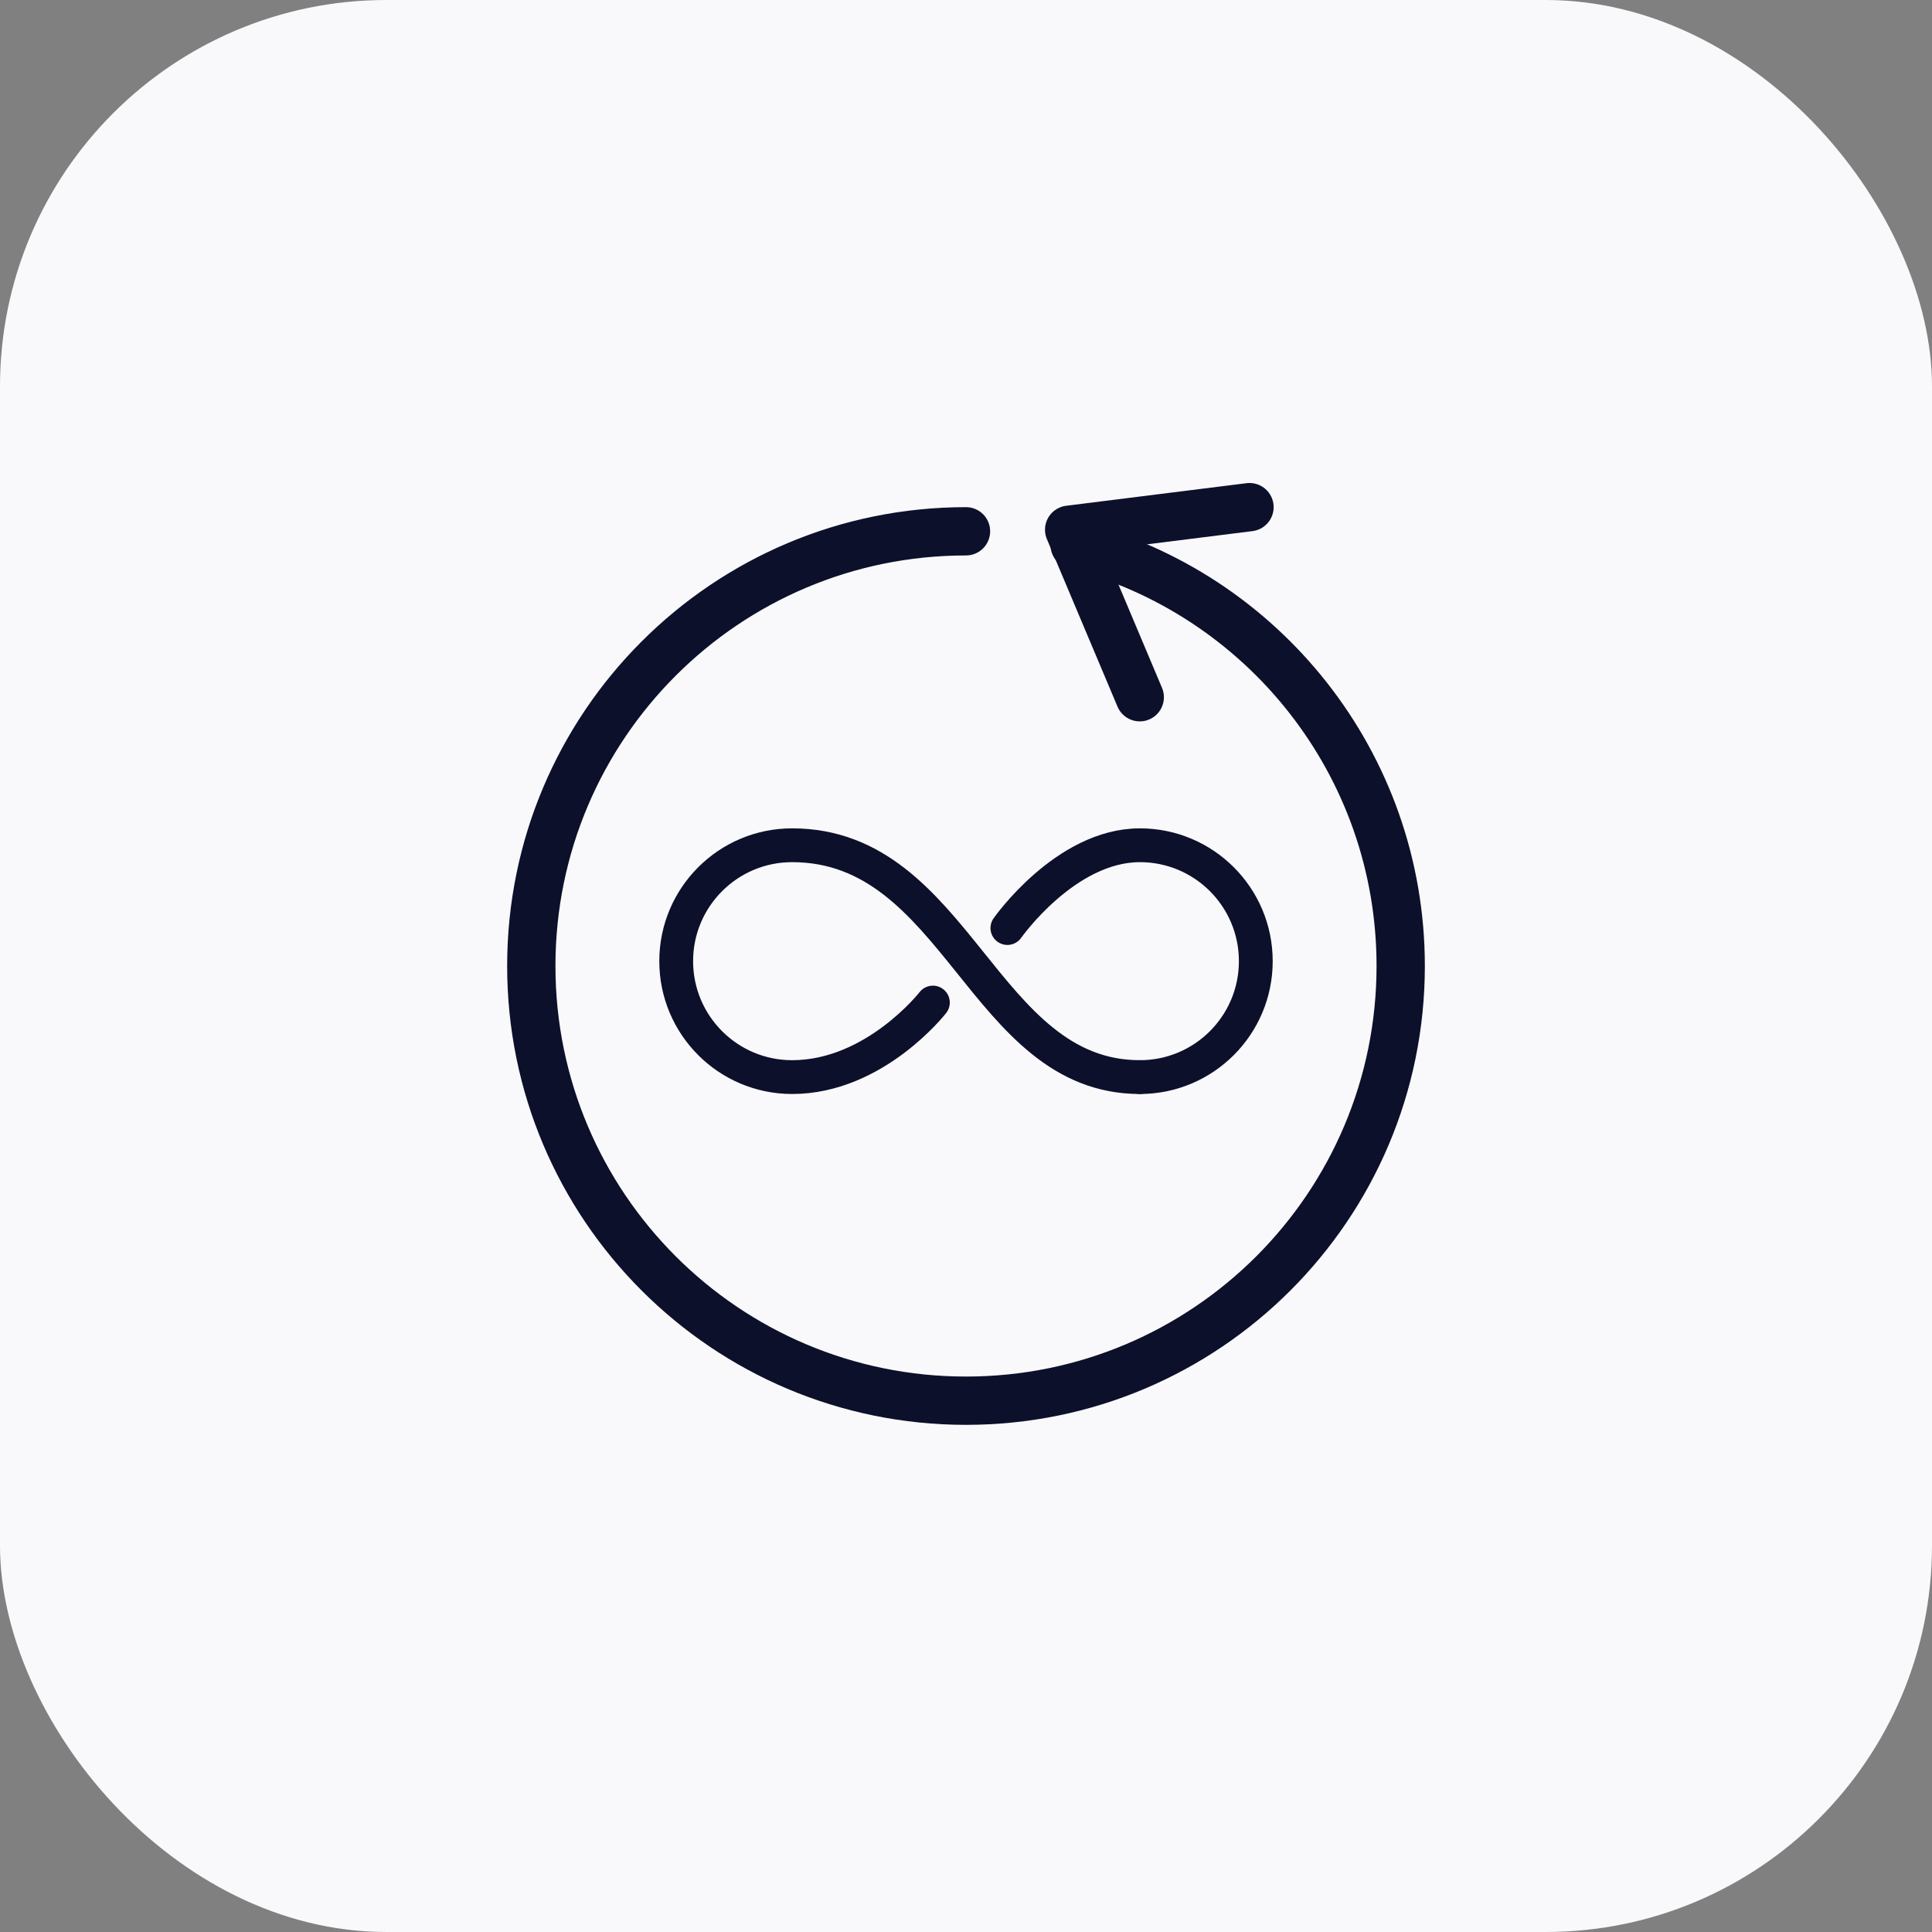 <svg viewBox="0 0 80 80" fill="none" xmlns="http://www.w3.org/2000/svg">
    <rect x="0" y="0" width="80" height="80" fill="#808080" stroke="none"/>
    <rect width="80" height="80" rx="16" fill="#F9F9FB" />
    <path
        d="M40 22C30.059 22 22 30.059 22 40C22 49.941 30.059 58 40 58C49.941 58 58 49.941 58 40C58 31.613 52.264 24.565 44.5 22.567"
        stroke="#0D102B" stroke-width="2" stroke-linecap="round" />
    <path
        d="M47.2 44.6C40.686 44.6 39.657 35 32.8 35C30.149 35 28 37.149 28 39.8C28 42.451 30.149 44.6 32.8 44.6C36.229 44.6 38.629 41.514 38.629 41.514"
        stroke="#0D102B" stroke-width="1.4" stroke-linecap="round" stroke-linejoin="round" />
    <path
        d="M47.2 44.6C49.851 44.6 52 42.451 52 39.8C52 37.149 49.851 35 47.2 35C44.114 35 41.714 38.428 41.714 38.428"
        stroke="#0D102B" stroke-width="1.4" stroke-linecap="round" stroke-linejoin="round" />
    <path d="M51.739 21L44.271 21.935L47.195 28.871" stroke="#0D102B" stroke-width="2" stroke-linecap="round"
        stroke-linejoin="round" />
</svg>